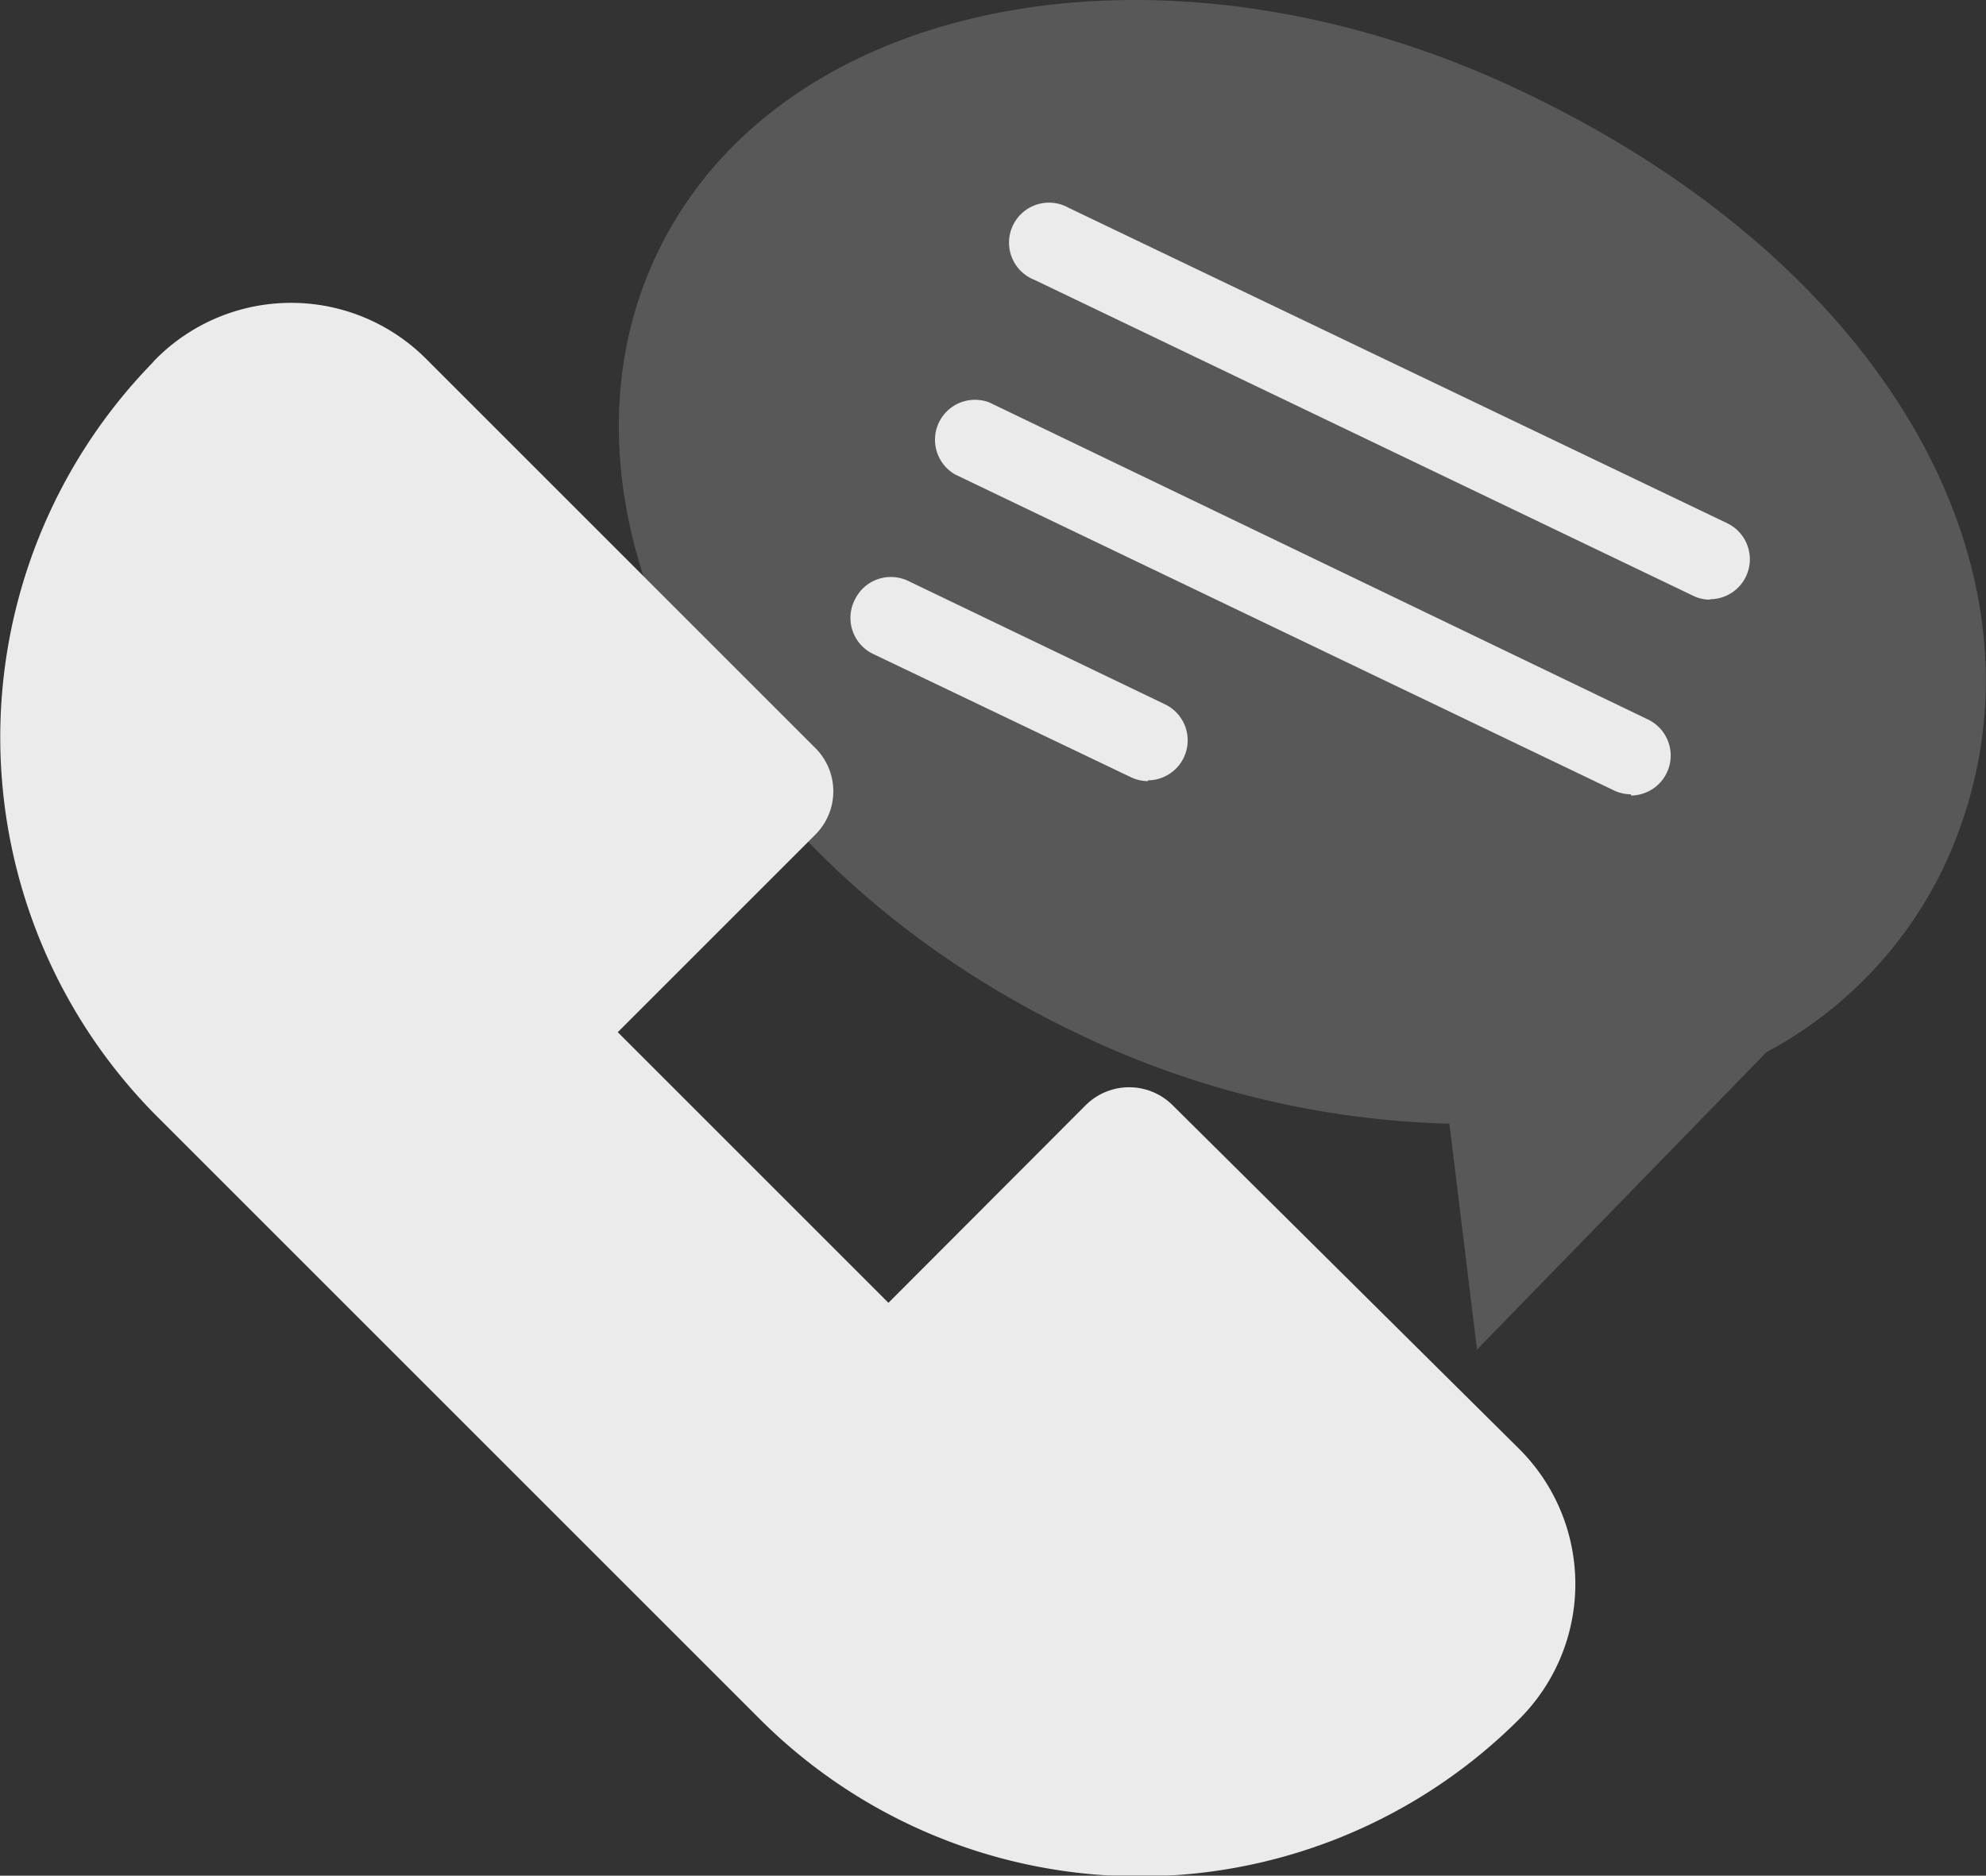 <svg xmlns="http://www.w3.org/2000/svg" viewBox="0 0 49.67 46.92"><rect x="0" y="0" width="49.67" height="46.92" fill="#333333" stroke="none"/><defs><style>.cls-1{opacity:0.9;}.cls-2,.cls-3{fill:#fff;}.cls-3{opacity:0.2;}</style></defs><g id="图层_2" data-name="图层 2"><g id="图层_1-2" data-name="图层 1"><g class="cls-1"><path class="cls-2" d="M10.68,9l9.71,9.71a1.53,1.53,0,0,1,0,2.17l-4.94,4.94,6.77,6.77,4.94-4.95a1.54,1.54,0,0,1,2.16,0L38,36.25A4.77,4.77,0,0,1,38,43h0a13.43,13.43,0,0,1-19,0l-15-15A13.43,13.43,0,0,1,3.79,9.1L3.88,9A4.77,4.77,0,0,1,10.68,9Z"/><path class="cls-3" d="M48.57,21.78a10.3,10.3,0,0,1-4.39,4.54l-7.24,7.44-.69-5.65a22.81,22.81,0,0,1-9.39-2.3C18,21.55,13.33,12.83,16.44,6.33s12.85-8.28,21.72-4C47.65,6.87,51.83,15,48.57,21.78Z"/><path class="cls-2" d="M42.77,15a.94.94,0,0,1-.43-.1L25.87,7a1,1,0,1,1,.86-1.8L43.2,13.09a1,1,0,0,1-.43,1.9Z"/><path class="cls-2" d="M40.79,19.87a1,1,0,0,1-.43-.1l-16.47-7.9a1,1,0,0,1,.86-1.8L41.22,18a1,1,0,0,1-.43,1.9Z"/><path class="cls-2" d="M28.71,19.54a1,1,0,0,1-.43-.1l-6.44-3.08A1,1,0,0,1,21.38,15a1,1,0,0,1,1.33-.47l6.43,3.09a1,1,0,0,1-.43,1.9Z"/></g></g></g></svg>